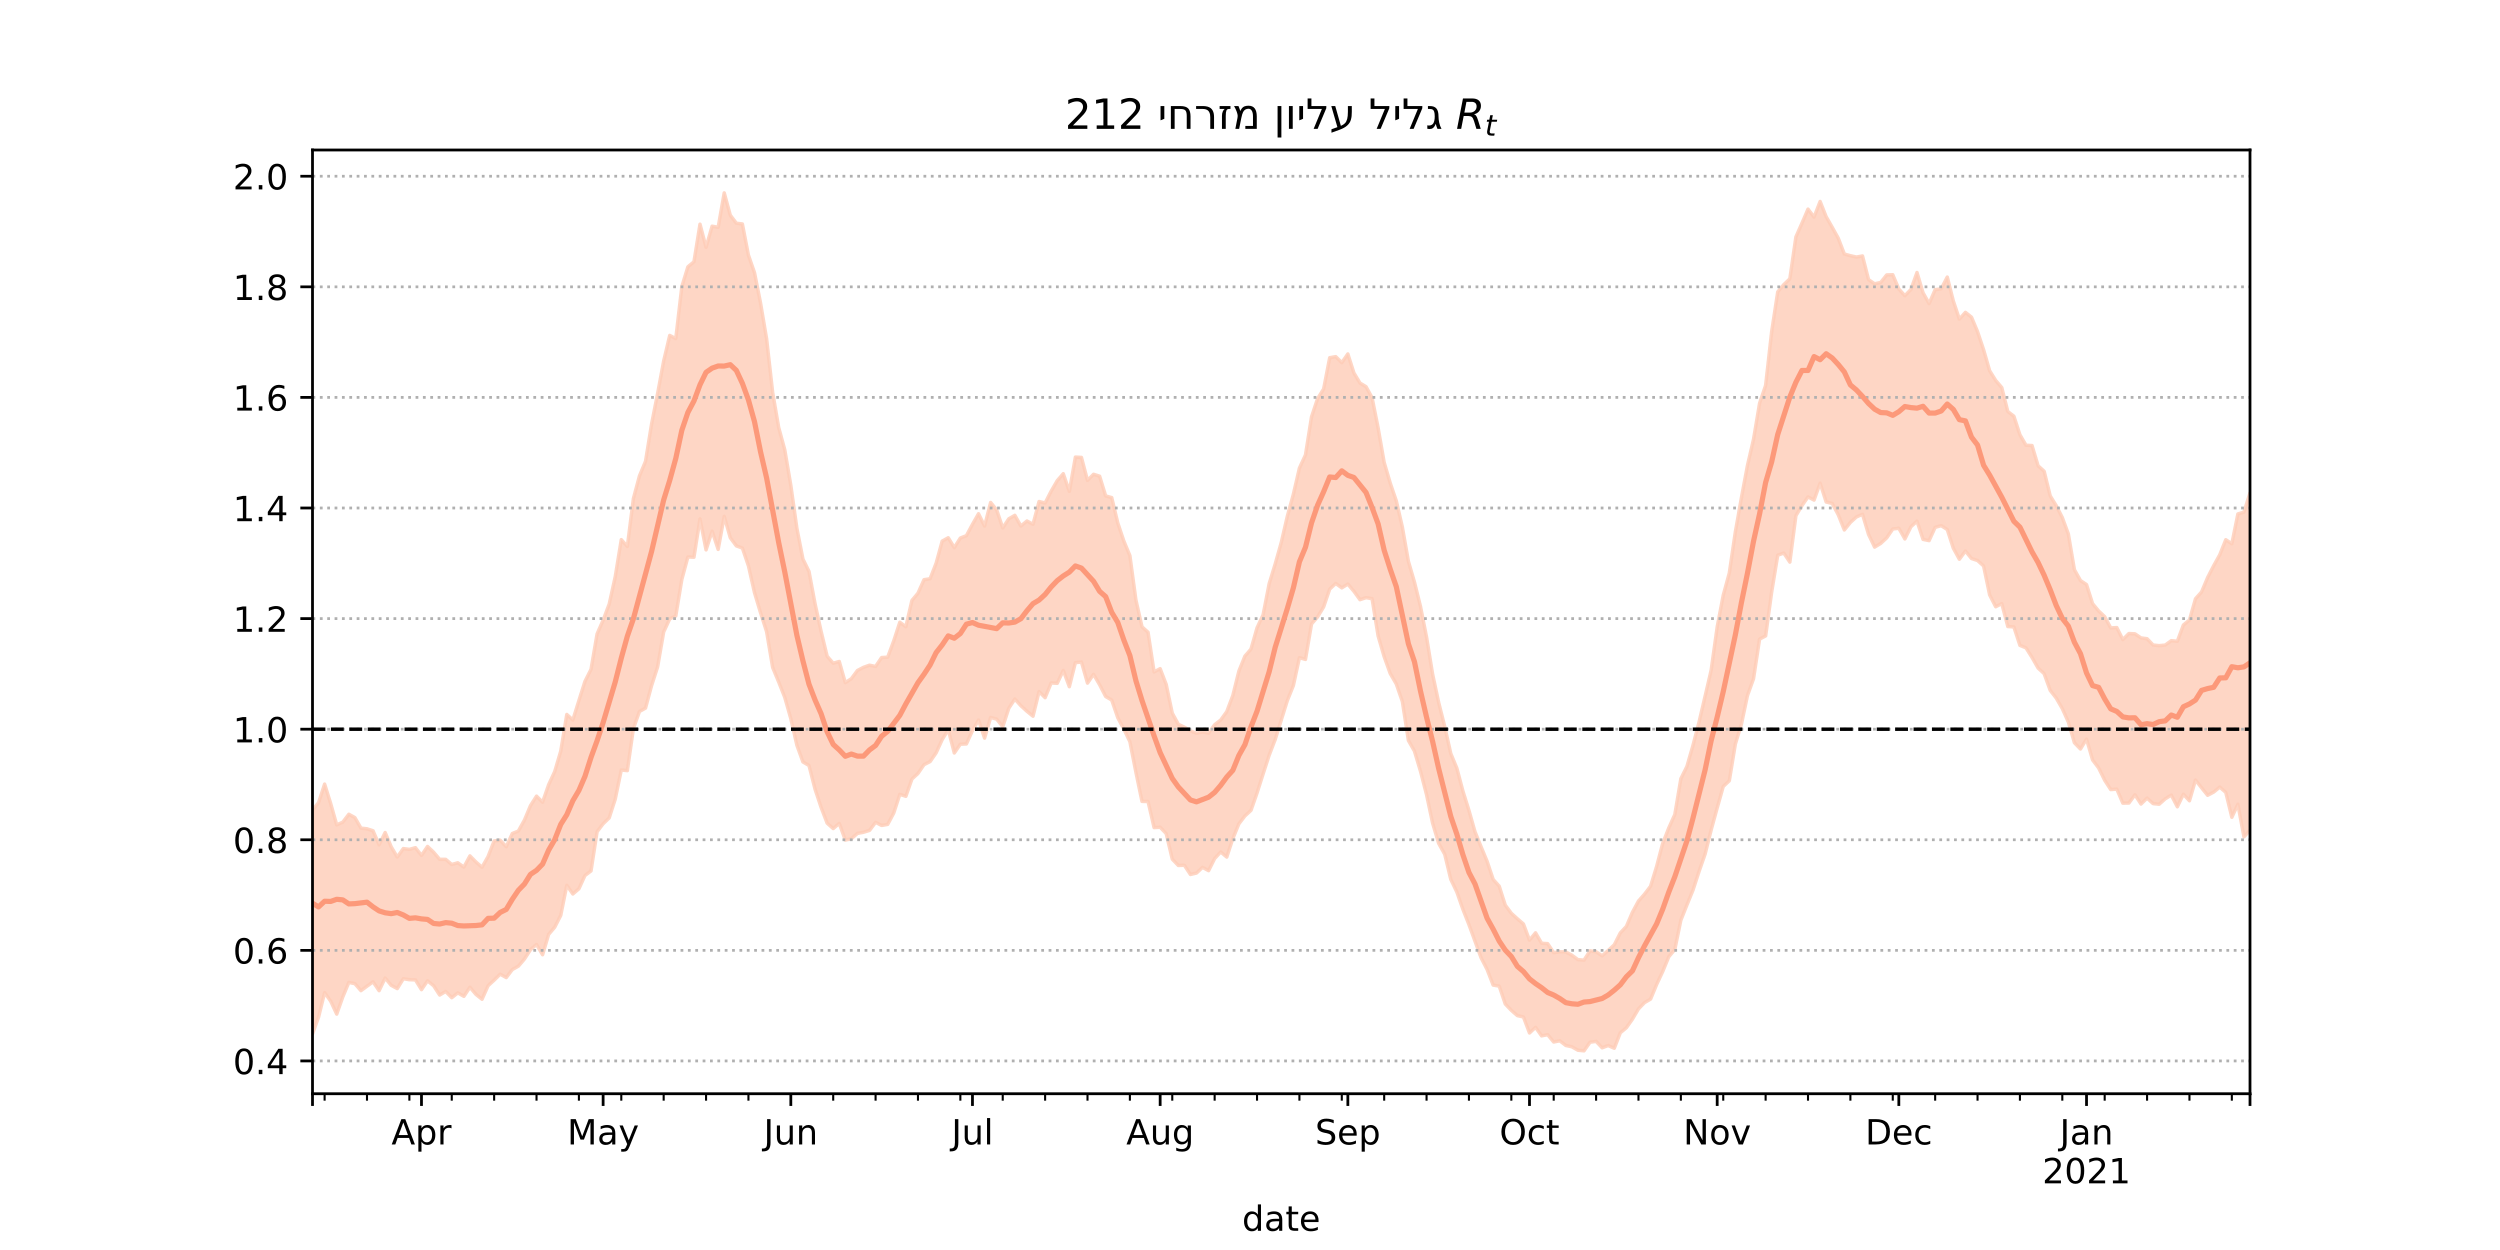 <?xml version="1.0" encoding="utf-8" standalone="no"?>
<!DOCTYPE svg PUBLIC "-//W3C//DTD SVG 1.1//EN"
  "http://www.w3.org/Graphics/SVG/1.1/DTD/svg11.dtd">
<!-- Created with matplotlib (https://matplotlib.org/) -->
<svg height="360pt" version="1.1" viewBox="0 0 720 360" width="720pt" xmlns="http://www.w3.org/2000/svg" xmlns:xlink="http://www.w3.org/1999/xlink">
 <defs>
  <style type="text/css">*{stroke-linecap:butt;stroke-linejoin:round;}</style>
 </defs>
 <g id="figure_1">
  <g id="patch_1">
   <path d="M 0 360 
L 720 360 
L 720 0 
L 0 0 
z
" style="fill:#ffffff;"/>
  </g>
  <g id="axes_1">
   <g id="patch_2">
    <path d="M 90 315 
L 648 315 
L 648 43.2 
L 90 43.2 
z
" style="fill:#ffffff;"/>
   </g>
   <g id="PolyCollection_1">
    <defs>
     <path d="M 90 -62.231 
L 90 -126.73 
L 91.744 -128.824 
L 93.487 -134.181 
L 95.231 -128.603 
L 96.975 -122.432 
L 98.719 -123.217 
L 100.463 -125.495 
L 102.206 -124.532 
L 103.95 -121.501 
L 105.694 -121.309 
L 107.438 -120.734 
L 109.181 -116.694 
L 110.925 -120.234 
L 112.669 -116.104 
L 114.412 -113.163 
L 116.156 -115.613 
L 117.9 -115.38 
L 119.644 -115.866 
L 121.388 -113.652 
L 123.131 -116.224 
L 124.875 -114.566 
L 126.619 -112.513 
L 128.363 -112.508 
L 130.106 -111.03 
L 131.85 -111.517 
L 133.594 -110.271 
L 135.338 -113.508 
L 137.081 -111.737 
L 138.825 -110.232 
L 140.569 -113.327 
L 142.312 -117.796 
L 144.056 -118.022 
L 145.8 -116.141 
L 147.544 -119.952 
L 149.287 -120.652 
L 151.031 -123.798 
L 152.775 -127.968 
L 154.519 -130.713 
L 156.262 -128.968 
L 158.006 -133.993 
L 159.75 -137.771 
L 161.494 -143.66 
L 163.238 -154.236 
L 164.981 -152.645 
L 166.725 -158.247 
L 168.469 -163.751 
L 170.213 -167.219 
L 171.956 -177.408 
L 173.7 -181.396 
L 175.444 -186.003 
L 177.188 -193.901 
L 178.931 -204.586 
L 180.675 -202.612 
L 182.419 -216.415 
L 184.162 -222.932 
L 185.906 -227.122 
L 187.65 -237.85 
L 189.394 -246.674 
L 191.137 -256.024 
L 192.881 -263.4 
L 194.625 -262.495 
L 196.369 -277.472 
L 198.113 -283.161 
L 199.856 -284.6 
L 201.6 -295.439 
L 203.344 -288.789 
L 205.088 -294.854 
L 206.831 -294.544 
L 208.575 -304.445 
L 210.319 -298.029 
L 212.062 -295.719 
L 213.806 -295.494 
L 215.55 -286.502 
L 217.294 -281.479 
L 219.037 -272.724 
L 220.781 -262.422 
L 222.525 -246.969 
L 224.269 -236.857 
L 226.012 -230.456 
L 227.756 -220.206 
L 229.5 -207.87 
L 231.244 -198.994 
L 232.988 -195.433 
L 234.731 -186.129 
L 236.475 -178.176 
L 238.219 -170.996 
L 239.963 -168.992 
L 241.706 -169.496 
L 243.45 -163.39 
L 245.194 -164.541 
L 246.938 -166.891 
L 248.681 -167.803 
L 250.425 -168.427 
L 252.169 -168.061 
L 253.912 -170.631 
L 255.656 -170.725 
L 257.4 -175.433 
L 259.144 -180.791 
L 260.887 -179.499 
L 262.631 -187.064 
L 264.375 -189.156 
L 266.119 -193.05 
L 267.863 -193.318 
L 269.606 -197.803 
L 271.35 -204.161 
L 273.094 -205.125 
L 274.837 -202.28 
L 276.581 -205.047 
L 278.325 -205.728 
L 280.069 -208.981 
L 281.812 -212.042 
L 283.556 -208.504 
L 285.3 -215.29 
L 287.044 -213.143 
L 288.788 -207.948 
L 290.531 -210.583 
L 292.275 -211.588 
L 294.019 -208.501 
L 295.762 -209.953 
L 297.506 -209.006 
L 299.25 -215.561 
L 300.994 -215.142 
L 302.738 -218.552 
L 304.481 -221.563 
L 306.225 -223.577 
L 307.969 -218.472 
L 309.712 -228.358 
L 311.456 -228.261 
L 313.2 -221.638 
L 314.944 -223.405 
L 316.688 -222.863 
L 318.431 -217.175 
L 320.175 -216.693 
L 321.919 -209.388 
L 323.663 -204.185 
L 325.406 -199.979 
L 327.15 -187.151 
L 328.894 -179.477 
L 330.637 -177.909 
L 332.381 -166.48 
L 334.125 -167.425 
L 335.869 -162.869 
L 337.613 -154.618 
L 339.356 -151.405 
L 341.1 -150.585 
L 342.844 -149.522 
L 344.587 -148.828 
L 346.331 -149.211 
L 348.075 -148.863 
L 349.819 -151.279 
L 351.562 -152.632 
L 353.306 -155.05 
L 355.05 -159.677 
L 356.794 -166.706 
L 358.538 -171.043 
L 360.281 -173.048 
L 362.025 -179.171 
L 363.769 -182.917 
L 365.512 -191.872 
L 367.256 -197.563 
L 369 -203.757 
L 370.744 -211.286 
L 372.488 -217.65 
L 374.231 -225.185 
L 375.975 -228.967 
L 377.719 -239.948 
L 379.462 -245.187 
L 381.206 -247.976 
L 382.95 -256.978 
L 384.694 -257.287 
L 386.438 -255.567 
L 388.181 -258.061 
L 389.925 -252.591 
L 391.669 -249.687 
L 393.413 -248.644 
L 395.156 -245.468 
L 396.9 -236.745 
L 398.644 -226.812 
L 400.387 -220.866 
L 402.131 -215.747 
L 403.875 -208.218 
L 405.619 -198.335 
L 407.363 -192.352 
L 409.106 -185.309 
L 410.85 -176.486 
L 412.594 -165.824 
L 414.337 -157.666 
L 416.081 -150.752 
L 417.825 -142.975 
L 419.569 -138.763 
L 421.312 -132.192 
L 423.056 -126.589 
L 424.8 -120.446 
L 426.544 -116.14 
L 428.288 -111.925 
L 430.031 -106.72 
L 431.775 -104.775 
L 433.519 -99.311 
L 435.262 -96.976 
L 437.006 -95.394 
L 438.75 -93.898 
L 440.494 -89.237 
L 442.238 -91.346 
L 443.981 -88.347 
L 445.725 -88.232 
L 447.469 -85.621 
L 449.212 -85.891 
L 450.956 -85.838 
L 452.7 -84.906 
L 454.444 -83.622 
L 456.188 -83.469 
L 457.931 -86.161 
L 459.675 -85.886 
L 461.419 -84.732 
L 463.163 -86.267 
L 464.906 -87.887 
L 466.65 -91.322 
L 468.394 -93.189 
L 470.137 -97.258 
L 471.881 -100.499 
L 473.625 -102.478 
L 475.369 -104.766 
L 477.113 -110.483 
L 478.856 -117.102 
L 480.6 -121.527 
L 482.344 -125.408 
L 484.087 -135.73 
L 485.831 -139.258 
L 487.575 -145.33 
L 489.319 -152.013 
L 491.062 -159.463 
L 492.806 -166.95 
L 494.55 -179.432 
L 496.294 -188.583 
L 498.038 -194.942 
L 499.781 -206.805 
L 501.525 -216.641 
L 503.269 -225.941 
L 505.012 -233.466 
L 506.756 -243.84 
L 508.5 -249.006 
L 510.244 -264.523 
L 511.988 -275.952 
L 513.731 -278.032 
L 515.475 -279.707 
L 517.219 -291.762 
L 518.962 -295.715 
L 520.706 -299.775 
L 522.45 -297.476 
L 524.194 -301.979 
L 525.938 -297.575 
L 527.681 -294.532 
L 529.425 -291.38 
L 531.169 -286.839 
L 532.913 -286.358 
L 534.656 -285.969 
L 536.4 -286.286 
L 538.144 -279.462 
L 539.888 -278.257 
L 541.631 -278.651 
L 543.375 -280.822 
L 545.119 -280.877 
L 546.862 -276.758 
L 548.606 -274.837 
L 550.35 -276.631 
L 552.094 -281.522 
L 553.837 -275.678 
L 555.581 -272.56 
L 557.325 -276.566 
L 559.069 -276.831 
L 560.812 -280.206 
L 562.556 -273.307 
L 564.3 -268.093 
L 566.044 -270.042 
L 567.788 -268.65 
L 569.531 -264.49 
L 571.275 -259.266 
L 573.019 -253.213 
L 574.763 -250.426 
L 576.506 -248.388 
L 578.25 -241.474 
L 579.994 -240.134 
L 581.737 -234.781 
L 583.481 -231.773 
L 585.225 -231.684 
L 586.969 -225.852 
L 588.712 -224.281 
L 590.456 -217.193 
L 592.2 -214.348 
L 593.944 -210.943 
L 595.688 -206.199 
L 597.431 -195.929 
L 599.175 -192.802 
L 600.919 -191.645 
L 602.663 -186.142 
L 604.406 -184.046 
L 606.15 -182.398 
L 607.894 -179.157 
L 609.638 -179.261 
L 611.381 -175.8 
L 613.125 -177.543 
L 614.869 -177.454 
L 616.612 -176.274 
L 618.356 -176.053 
L 620.1 -174.229 
L 621.844 -174.06 
L 623.587 -174.216 
L 625.331 -175.485 
L 627.075 -175.319 
L 628.819 -180.006 
L 630.562 -181.438 
L 632.306 -187.567 
L 634.05 -189.515 
L 635.794 -193.662 
L 637.538 -197.074 
L 639.281 -200.207 
L 641.025 -204.555 
L 642.769 -203.394 
L 644.513 -211.984 
L 646.256 -212.506 
L 648 -218.03 
L 649.744 -216.71 
L 651.487 -215.627 
L 653.231 -225.248 
L 654.975 -220.369 
L 656.719 -228.719 
L 658.462 -230.492 
L 660.206 -232.033 
L 661.95 -238.157 
L 661.95 -111.87 
L 661.95 -111.87 
L 660.206 -108.054 
L 658.462 -110.898 
L 656.719 -112.547 
L 654.975 -106.103 
L 653.231 -114.832 
L 651.487 -109.457 
L 649.744 -113.973 
L 648 -120.894 
L 646.256 -118.984 
L 644.513 -128.368 
L 642.769 -124.625 
L 641.025 -131.802 
L 639.281 -133.313 
L 637.538 -131.88 
L 635.794 -130.956 
L 634.05 -133.119 
L 632.306 -135.347 
L 630.562 -129.375 
L 628.819 -131.267 
L 627.075 -127.646 
L 625.331 -131.01 
L 623.587 -129.942 
L 621.844 -128.389 
L 620.1 -128.551 
L 618.356 -130.146 
L 616.612 -128.438 
L 614.869 -131.101 
L 613.125 -128.73 
L 611.381 -128.696 
L 609.638 -132.728 
L 607.894 -132.604 
L 606.15 -135.296 
L 604.406 -138.833 
L 602.663 -141.137 
L 600.919 -147.152 
L 599.175 -144.283 
L 597.431 -146.085 
L 595.688 -152.037 
L 593.944 -155.918 
L 592.2 -158.944 
L 590.456 -161.175 
L 588.712 -165.992 
L 586.969 -167.596 
L 585.225 -170.651 
L 583.481 -173.42 
L 581.737 -174.126 
L 579.994 -179.451 
L 578.25 -179.555 
L 576.506 -186.164 
L 574.763 -185.254 
L 573.019 -188.659 
L 571.275 -197.007 
L 569.531 -198.573 
L 567.788 -199.146 
L 566.044 -201.312 
L 564.3 -198.937 
L 562.556 -202.116 
L 560.812 -207.49 
L 559.069 -208.604 
L 557.325 -208.125 
L 555.581 -204.298 
L 553.837 -204.658 
L 552.094 -209.905 
L 550.35 -208.304 
L 548.606 -204.784 
L 546.862 -207.86 
L 545.119 -207.654 
L 543.375 -205.101 
L 541.631 -203.484 
L 539.888 -202.43 
L 538.144 -206.087 
L 536.4 -211.88 
L 534.656 -211.121 
L 532.913 -209.544 
L 531.169 -207.373 
L 529.425 -211.73 
L 527.681 -214.999 
L 525.938 -215.424 
L 524.194 -220.847 
L 522.45 -215.977 
L 520.706 -216.884 
L 518.962 -214.384 
L 517.219 -211.486 
L 515.475 -198.109 
L 513.731 -200.721 
L 511.988 -200.103 
L 510.244 -189.511 
L 508.5 -176.854 
L 506.756 -175.934 
L 505.012 -164.521 
L 503.269 -159.687 
L 501.525 -151.417 
L 499.781 -145.729 
L 498.038 -135.14 
L 496.294 -133.502 
L 494.55 -127.315 
L 492.806 -120.953 
L 491.062 -114.007 
L 489.319 -109.005 
L 487.575 -103.641 
L 485.831 -99.365 
L 484.087 -94.992 
L 482.344 -86.535 
L 480.6 -84.435 
L 478.856 -80.194 
L 477.113 -76.471 
L 475.369 -72.266 
L 473.625 -71.243 
L 471.881 -69.44 
L 470.137 -66.478 
L 468.394 -64.013 
L 466.65 -62.557 
L 464.906 -58.102 
L 463.163 -58.881 
L 461.419 -58.236 
L 459.675 -60.075 
L 457.931 -59.846 
L 456.188 -57.355 
L 454.444 -57.53 
L 452.7 -58.522 
L 450.956 -58.901 
L 449.212 -60.255 
L 447.469 -59.901 
L 445.725 -62.013 
L 443.981 -61.668 
L 442.238 -64.136 
L 440.494 -62.502 
L 438.75 -67.115 
L 437.006 -67.496 
L 435.262 -69.019 
L 433.519 -70.849 
L 431.775 -76 
L 430.031 -76.294 
L 428.288 -80.781 
L 426.544 -84.185 
L 424.8 -88.943 
L 423.056 -93.702 
L 421.312 -98.123 
L 419.569 -103.109 
L 417.825 -106.747 
L 416.081 -113.967 
L 414.337 -117.111 
L 412.594 -122.924 
L 410.85 -131.112 
L 409.106 -137.859 
L 407.363 -143.679 
L 405.619 -146.748 
L 403.875 -157.987 
L 402.131 -163.018 
L 400.387 -166.02 
L 398.644 -170.864 
L 396.9 -176.848 
L 395.156 -187.584 
L 393.413 -187.868 
L 391.669 -187.294 
L 389.925 -189.7 
L 388.181 -191.779 
L 386.438 -190.697 
L 384.694 -191.966 
L 382.95 -190.341 
L 381.206 -185.207 
L 379.462 -182.328 
L 377.719 -180.299 
L 375.975 -170.085 
L 374.231 -170.584 
L 372.488 -162.55 
L 370.744 -158.211 
L 369 -152.611 
L 367.256 -147.022 
L 365.512 -142.477 
L 363.769 -137.081 
L 362.025 -131.618 
L 360.281 -126.612 
L 358.538 -125.011 
L 356.794 -122.739 
L 355.05 -118.457 
L 353.306 -113.164 
L 351.562 -114.632 
L 349.819 -112.737 
L 348.075 -109.247 
L 346.331 -110.201 
L 344.587 -108.561 
L 342.844 -108.148 
L 341.1 -110.794 
L 339.356 -110.744 
L 337.613 -112.573 
L 335.869 -119.923 
L 334.125 -121.748 
L 332.381 -121.649 
L 330.637 -129.169 
L 328.894 -129.194 
L 327.15 -137.54 
L 325.406 -146.408 
L 323.663 -150.023 
L 321.919 -153.301 
L 320.175 -158.386 
L 318.431 -159.407 
L 316.688 -162.801 
L 314.944 -165.792 
L 313.2 -163.266 
L 311.456 -169.329 
L 309.712 -169.157 
L 307.969 -162.228 
L 306.225 -166.905 
L 304.481 -163.203 
L 302.738 -163.316 
L 300.994 -159.067 
L 299.25 -160.812 
L 297.506 -153.728 
L 295.762 -155.149 
L 294.019 -156.746 
L 292.275 -158.675 
L 290.531 -156.019 
L 288.788 -150.688 
L 287.044 -152.901 
L 285.3 -153.359 
L 283.556 -147.419 
L 281.812 -152.636 
L 280.069 -149.589 
L 278.325 -145.746 
L 276.581 -145.672 
L 274.837 -143.144 
L 273.094 -149.86 
L 271.35 -146.993 
L 269.606 -143.185 
L 267.863 -140.66 
L 266.119 -139.783 
L 264.375 -137.239 
L 262.631 -135.634 
L 260.887 -130.663 
L 259.144 -131.225 
L 257.4 -125.853 
L 255.656 -122.577 
L 253.912 -122.266 
L 252.169 -123.17 
L 250.425 -120.845 
L 248.681 -120.304 
L 246.938 -119.979 
L 245.194 -118.432 
L 243.45 -118.062 
L 241.706 -122.852 
L 239.963 -121.369 
L 238.219 -122.929 
L 236.475 -127.479 
L 234.731 -132.727 
L 232.988 -139.544 
L 231.244 -140.555 
L 229.5 -145.379 
L 227.756 -153.016 
L 226.012 -159.152 
L 224.269 -163.57 
L 222.525 -167.774 
L 220.781 -178.092 
L 219.037 -183.523 
L 217.294 -189.318 
L 215.55 -197.021 
L 213.806 -202.163 
L 212.062 -202.782 
L 210.319 -205.145 
L 208.575 -211.279 
L 206.831 -201.771 
L 205.088 -207.018 
L 203.344 -201.634 
L 201.6 -210.544 
L 199.856 -199.515 
L 198.113 -199.594 
L 196.369 -193.121 
L 194.625 -182.607 
L 192.881 -181.762 
L 191.137 -177.995 
L 189.394 -167.943 
L 187.65 -162.523 
L 185.906 -156.064 
L 184.162 -155.096 
L 182.419 -150.182 
L 180.675 -138.057 
L 178.931 -138.234 
L 177.188 -129.852 
L 175.444 -124.44 
L 173.7 -122.752 
L 171.956 -120.469 
L 170.213 -109.168 
L 168.469 -107.857 
L 166.725 -104.03 
L 164.981 -102.529 
L 163.238 -105.035 
L 161.494 -96.367 
L 159.75 -92.951 
L 158.006 -90.898 
L 156.262 -85.03 
L 154.519 -87.987 
L 152.775 -86.477 
L 151.031 -83.786 
L 149.287 -81.736 
L 147.544 -80.765 
L 145.8 -78.456 
L 144.056 -79.437 
L 142.312 -77.708 
L 140.569 -76.117 
L 138.825 -72.214 
L 137.081 -73.601 
L 135.338 -75.679 
L 133.594 -73.051 
L 131.85 -74.054 
L 130.106 -72.667 
L 128.363 -74.451 
L 126.619 -73.432 
L 124.875 -76.107 
L 123.131 -77.535 
L 121.388 -74.973 
L 119.644 -77.794 
L 117.9 -77.846 
L 116.156 -78.128 
L 114.412 -75.285 
L 112.669 -76.222 
L 110.925 -78.329 
L 109.181 -74.682 
L 107.438 -77.242 
L 105.694 -75.964 
L 103.95 -74.69 
L 102.206 -76.707 
L 100.463 -77.058 
L 98.719 -72.869 
L 96.975 -67.938 
L 95.231 -71.677 
L 93.487 -74.127 
L 91.744 -67.065 
L 90 -62.231 
z
" id="mc488515e2a" style="stroke:#fdcbb6;stroke-opacity:0.8;"/>
    </defs>
    <g clip-path="url(#p9cd9cb1b5b)">
     <use style="fill:#fdcbb6;fill-opacity:0.8;stroke:#fdcbb6;stroke-opacity:0.8;" x="0" xlink:href="#mc488515e2a" y="360"/>
    </g>
   </g>
   <g id="matplotlib.axis_1">
    <g id="xtick_1">
     <g id="line2d_1">
      <defs>
       <path d="M 0 0 
L 0 3.5 
" id="m002e74e65f" style="stroke:#000000;stroke-width:0.8;"/>
      </defs>
      <g>
       <use style="stroke:#000000;stroke-width:0.8;" x="90" xlink:href="#m002e74e65f" y="315"/>
      </g>
     </g>
    </g>
    <g id="xtick_2">
     <g id="line2d_2">
      <g>
       <use style="stroke:#000000;stroke-width:0.8;" x="121.388" xlink:href="#m002e74e65f" y="315"/>
      </g>
     </g>
     <g id="text_1">
      <!-- Apr -->
      <g transform="translate(112.737 329.598)scale(0.1 -0.1)">
       <defs>
        <path d="M 34.188 63.188 
L 20.797 26.906 
L 47.609 26.906 
z
M 28.609 72.906 
L 39.797 72.906 
L 67.578 0 
L 57.328 0 
L 50.688 18.703 
L 17.828 18.703 
L 11.188 0 
L 0.781 0 
z
" id="DejaVuSans-65"/>
        <path d="M 18.109 8.203 
L 18.109 -20.797 
L 9.078 -20.797 
L 9.078 54.688 
L 18.109 54.688 
L 18.109 46.391 
Q 20.953 51.266 25.266 53.625 
Q 29.594 56 35.594 56 
Q 45.562 56 51.781 48.094 
Q 58.016 40.188 58.016 27.297 
Q 58.016 14.406 51.781 6.484 
Q 45.562 -1.422 35.594 -1.422 
Q 29.594 -1.422 25.266 0.953 
Q 20.953 3.328 18.109 8.203 
z
M 48.688 27.297 
Q 48.688 37.203 44.609 42.844 
Q 40.531 48.484 33.406 48.484 
Q 26.266 48.484 22.188 42.844 
Q 18.109 37.203 18.109 27.297 
Q 18.109 17.391 22.188 11.75 
Q 26.266 6.109 33.406 6.109 
Q 40.531 6.109 44.609 11.75 
Q 48.688 17.391 48.688 27.297 
z
" id="DejaVuSans-112"/>
        <path d="M 41.109 46.297 
Q 39.594 47.172 37.812 47.578 
Q 36.031 48 33.891 48 
Q 26.266 48 22.188 43.047 
Q 18.109 38.094 18.109 28.812 
L 18.109 0 
L 9.078 0 
L 9.078 54.688 
L 18.109 54.688 
L 18.109 46.188 
Q 20.953 51.172 25.484 53.578 
Q 30.031 56 36.531 56 
Q 37.453 56 38.578 55.875 
Q 39.703 55.766 41.062 55.516 
z
" id="DejaVuSans-114"/>
       </defs>
       <use xlink:href="#DejaVuSans-65"/>
       <use x="68.408" xlink:href="#DejaVuSans-112"/>
       <use x="131.885" xlink:href="#DejaVuSans-114"/>
      </g>
     </g>
    </g>
    <g id="xtick_3">
     <g id="line2d_3">
      <g>
       <use style="stroke:#000000;stroke-width:0.8;" x="173.7" xlink:href="#m002e74e65f" y="315"/>
      </g>
     </g>
     <g id="text_2">
      <!-- May -->
      <g transform="translate(163.363 329.598)scale(0.1 -0.1)">
       <defs>
        <path d="M 9.812 72.906 
L 24.516 72.906 
L 43.109 23.297 
L 61.812 72.906 
L 76.516 72.906 
L 76.516 0 
L 66.891 0 
L 66.891 64.016 
L 48.094 14.016 
L 38.188 14.016 
L 19.391 64.016 
L 19.391 0 
L 9.812 0 
z
" id="DejaVuSans-77"/>
        <path d="M 34.281 27.484 
Q 23.391 27.484 19.188 25 
Q 14.984 22.516 14.984 16.5 
Q 14.984 11.719 18.141 8.906 
Q 21.297 6.109 26.703 6.109 
Q 34.188 6.109 38.703 11.406 
Q 43.219 16.703 43.219 25.484 
L 43.219 27.484 
z
M 52.203 31.203 
L 52.203 0 
L 43.219 0 
L 43.219 8.297 
Q 40.141 3.328 35.547 0.953 
Q 30.953 -1.422 24.312 -1.422 
Q 15.922 -1.422 10.953 3.297 
Q 6 8.016 6 15.922 
Q 6 25.141 12.172 29.828 
Q 18.359 34.516 30.609 34.516 
L 43.219 34.516 
L 43.219 35.406 
Q 43.219 41.609 39.141 45 
Q 35.062 48.391 27.688 48.391 
Q 23 48.391 18.547 47.266 
Q 14.109 46.141 10.016 43.891 
L 10.016 52.203 
Q 14.938 54.109 19.578 55.047 
Q 24.219 56 28.609 56 
Q 40.484 56 46.344 49.844 
Q 52.203 43.703 52.203 31.203 
z
" id="DejaVuSans-97"/>
        <path d="M 32.172 -5.078 
Q 28.375 -14.844 24.75 -17.812 
Q 21.141 -20.797 15.094 -20.797 
L 7.906 -20.797 
L 7.906 -13.281 
L 13.188 -13.281 
Q 16.891 -13.281 18.938 -11.516 
Q 21 -9.766 23.484 -3.219 
L 25.094 0.875 
L 2.984 54.688 
L 12.5 54.688 
L 29.594 11.922 
L 46.688 54.688 
L 56.203 54.688 
z
" id="DejaVuSans-121"/>
       </defs>
       <use xlink:href="#DejaVuSans-77"/>
       <use x="86.279" xlink:href="#DejaVuSans-97"/>
       <use x="147.559" xlink:href="#DejaVuSans-121"/>
      </g>
     </g>
    </g>
    <g id="xtick_4">
     <g id="line2d_4">
      <g>
       <use style="stroke:#000000;stroke-width:0.8;" x="227.756" xlink:href="#m002e74e65f" y="315"/>
      </g>
     </g>
     <g id="text_3">
      <!-- Jun -->
      <g transform="translate(219.944 329.598)scale(0.1 -0.1)">
       <defs>
        <path d="M 9.812 72.906 
L 19.672 72.906 
L 19.672 5.078 
Q 19.672 -8.109 14.672 -14.062 
Q 9.672 -20.016 -1.422 -20.016 
L -5.172 -20.016 
L -5.172 -11.719 
L -2.094 -11.719 
Q 4.438 -11.719 7.125 -8.047 
Q 9.812 -4.391 9.812 5.078 
z
" id="DejaVuSans-74"/>
        <path d="M 8.5 21.578 
L 8.5 54.688 
L 17.484 54.688 
L 17.484 21.922 
Q 17.484 14.156 20.5 10.266 
Q 23.531 6.391 29.594 6.391 
Q 36.859 6.391 41.078 11.031 
Q 45.312 15.672 45.312 23.688 
L 45.312 54.688 
L 54.297 54.688 
L 54.297 0 
L 45.312 0 
L 45.312 8.406 
Q 42.047 3.422 37.719 1 
Q 33.406 -1.422 27.688 -1.422 
Q 18.266 -1.422 13.375 4.438 
Q 8.5 10.297 8.5 21.578 
z
M 31.109 56 
z
" id="DejaVuSans-117"/>
        <path d="M 54.891 33.016 
L 54.891 0 
L 45.906 0 
L 45.906 32.719 
Q 45.906 40.484 42.875 44.328 
Q 39.844 48.188 33.797 48.188 
Q 26.516 48.188 22.312 43.547 
Q 18.109 38.922 18.109 30.906 
L 18.109 0 
L 9.078 0 
L 9.078 54.688 
L 18.109 54.688 
L 18.109 46.188 
Q 21.344 51.125 25.703 53.562 
Q 30.078 56 35.797 56 
Q 45.219 56 50.047 50.172 
Q 54.891 44.344 54.891 33.016 
z
" id="DejaVuSans-110"/>
       </defs>
       <use xlink:href="#DejaVuSans-74"/>
       <use x="29.492" xlink:href="#DejaVuSans-117"/>
       <use x="92.871" xlink:href="#DejaVuSans-110"/>
      </g>
     </g>
    </g>
    <g id="xtick_5">
     <g id="line2d_5">
      <g>
       <use style="stroke:#000000;stroke-width:0.8;" x="280.069" xlink:href="#m002e74e65f" y="315"/>
      </g>
     </g>
     <g id="text_4">
      <!-- Jul -->
      <g transform="translate(274.036 329.598)scale(0.1 -0.1)">
       <defs>
        <path d="M 9.422 75.984 
L 18.406 75.984 
L 18.406 0 
L 9.422 0 
z
" id="DejaVuSans-108"/>
       </defs>
       <use xlink:href="#DejaVuSans-74"/>
       <use x="29.492" xlink:href="#DejaVuSans-117"/>
       <use x="92.871" xlink:href="#DejaVuSans-108"/>
      </g>
     </g>
    </g>
    <g id="xtick_6">
     <g id="line2d_6">
      <g>
       <use style="stroke:#000000;stroke-width:0.8;" x="334.125" xlink:href="#m002e74e65f" y="315"/>
      </g>
     </g>
     <g id="text_5">
      <!-- Aug -->
      <g transform="translate(324.362 329.598)scale(0.1 -0.1)">
       <defs>
        <path d="M 45.406 27.984 
Q 45.406 37.75 41.375 43.109 
Q 37.359 48.484 30.078 48.484 
Q 22.859 48.484 18.828 43.109 
Q 14.797 37.75 14.797 27.984 
Q 14.797 18.266 18.828 12.891 
Q 22.859 7.516 30.078 7.516 
Q 37.359 7.516 41.375 12.891 
Q 45.406 18.266 45.406 27.984 
z
M 54.391 6.781 
Q 54.391 -7.172 48.188 -13.984 
Q 42 -20.797 29.203 -20.797 
Q 24.469 -20.797 20.266 -20.094 
Q 16.062 -19.391 12.109 -17.922 
L 12.109 -9.188 
Q 16.062 -11.328 19.922 -12.344 
Q 23.781 -13.375 27.781 -13.375 
Q 36.625 -13.375 41.016 -8.766 
Q 45.406 -4.156 45.406 5.172 
L 45.406 9.625 
Q 42.625 4.781 38.281 2.391 
Q 33.938 0 27.875 0 
Q 17.828 0 11.672 7.656 
Q 5.516 15.328 5.516 27.984 
Q 5.516 40.672 11.672 48.328 
Q 17.828 56 27.875 56 
Q 33.938 56 38.281 53.609 
Q 42.625 51.219 45.406 46.391 
L 45.406 54.688 
L 54.391 54.688 
z
" id="DejaVuSans-103"/>
       </defs>
       <use xlink:href="#DejaVuSans-65"/>
       <use x="68.408" xlink:href="#DejaVuSans-117"/>
       <use x="131.787" xlink:href="#DejaVuSans-103"/>
      </g>
     </g>
    </g>
    <g id="xtick_7">
     <g id="line2d_7">
      <g>
       <use style="stroke:#000000;stroke-width:0.8;" x="388.181" xlink:href="#m002e74e65f" y="315"/>
      </g>
     </g>
     <g id="text_6">
      <!-- Sep -->
      <g transform="translate(378.756 329.598)scale(0.1 -0.1)">
       <defs>
        <path d="M 53.516 70.516 
L 53.516 60.891 
Q 47.906 63.578 42.922 64.891 
Q 37.938 66.219 33.297 66.219 
Q 25.25 66.219 20.875 63.094 
Q 16.5 59.969 16.5 54.203 
Q 16.5 49.359 19.406 46.891 
Q 22.312 44.438 30.422 42.922 
L 36.375 41.703 
Q 47.406 39.594 52.656 34.297 
Q 57.906 29 57.906 20.125 
Q 57.906 9.516 50.797 4.047 
Q 43.703 -1.422 29.984 -1.422 
Q 24.812 -1.422 18.969 -0.25 
Q 13.141 0.922 6.891 3.219 
L 6.891 13.375 
Q 12.891 10.016 18.656 8.297 
Q 24.422 6.594 29.984 6.594 
Q 38.422 6.594 43.016 9.906 
Q 47.609 13.234 47.609 19.391 
Q 47.609 24.75 44.312 27.781 
Q 41.016 30.812 33.5 32.328 
L 27.484 33.5 
Q 16.453 35.688 11.516 40.375 
Q 6.594 45.062 6.594 53.422 
Q 6.594 63.094 13.406 68.656 
Q 20.219 74.219 32.172 74.219 
Q 37.312 74.219 42.625 73.281 
Q 47.953 72.359 53.516 70.516 
z
" id="DejaVuSans-83"/>
        <path d="M 56.203 29.594 
L 56.203 25.203 
L 14.891 25.203 
Q 15.484 15.922 20.484 11.062 
Q 25.484 6.203 34.422 6.203 
Q 39.594 6.203 44.453 7.469 
Q 49.312 8.734 54.109 11.281 
L 54.109 2.781 
Q 49.266 0.734 44.188 -0.344 
Q 39.109 -1.422 33.891 -1.422 
Q 20.797 -1.422 13.156 6.188 
Q 5.516 13.812 5.516 26.812 
Q 5.516 40.234 12.766 48.109 
Q 20.016 56 32.328 56 
Q 43.359 56 49.781 48.891 
Q 56.203 41.797 56.203 29.594 
z
M 47.219 32.234 
Q 47.125 39.594 43.094 43.984 
Q 39.062 48.391 32.422 48.391 
Q 24.906 48.391 20.391 44.141 
Q 15.875 39.891 15.188 32.172 
z
" id="DejaVuSans-101"/>
       </defs>
       <use xlink:href="#DejaVuSans-83"/>
       <use x="63.477" xlink:href="#DejaVuSans-101"/>
       <use x="125" xlink:href="#DejaVuSans-112"/>
      </g>
     </g>
    </g>
    <g id="xtick_8">
     <g id="line2d_8">
      <g>
       <use style="stroke:#000000;stroke-width:0.8;" x="440.494" xlink:href="#m002e74e65f" y="315"/>
      </g>
     </g>
     <g id="text_7">
      <!-- Oct -->
      <g transform="translate(431.848 329.598)scale(0.1 -0.1)">
       <defs>
        <path d="M 39.406 66.219 
Q 28.656 66.219 22.328 58.203 
Q 16.016 50.203 16.016 36.375 
Q 16.016 22.609 22.328 14.594 
Q 28.656 6.594 39.406 6.594 
Q 50.141 6.594 56.422 14.594 
Q 62.703 22.609 62.703 36.375 
Q 62.703 50.203 56.422 58.203 
Q 50.141 66.219 39.406 66.219 
z
M 39.406 74.219 
Q 54.734 74.219 63.906 63.938 
Q 73.094 53.656 73.094 36.375 
Q 73.094 19.141 63.906 8.859 
Q 54.734 -1.422 39.406 -1.422 
Q 24.031 -1.422 14.812 8.828 
Q 5.609 19.094 5.609 36.375 
Q 5.609 53.656 14.812 63.938 
Q 24.031 74.219 39.406 74.219 
z
" id="DejaVuSans-79"/>
        <path d="M 48.781 52.594 
L 48.781 44.188 
Q 44.969 46.297 41.141 47.344 
Q 37.312 48.391 33.406 48.391 
Q 24.656 48.391 19.812 42.844 
Q 14.984 37.312 14.984 27.297 
Q 14.984 17.281 19.812 11.734 
Q 24.656 6.203 33.406 6.203 
Q 37.312 6.203 41.141 7.25 
Q 44.969 8.297 48.781 10.406 
L 48.781 2.094 
Q 45.016 0.344 40.984 -0.531 
Q 36.969 -1.422 32.422 -1.422 
Q 20.062 -1.422 12.781 6.344 
Q 5.516 14.109 5.516 27.297 
Q 5.516 40.672 12.859 48.328 
Q 20.219 56 33.016 56 
Q 37.156 56 41.109 55.141 
Q 45.062 54.297 48.781 52.594 
z
" id="DejaVuSans-99"/>
        <path d="M 18.312 70.219 
L 18.312 54.688 
L 36.812 54.688 
L 36.812 47.703 
L 18.312 47.703 
L 18.312 18.016 
Q 18.312 11.328 20.141 9.422 
Q 21.969 7.516 27.594 7.516 
L 36.812 7.516 
L 36.812 0 
L 27.594 0 
Q 17.188 0 13.234 3.875 
Q 9.281 7.766 9.281 18.016 
L 9.281 47.703 
L 2.688 47.703 
L 2.688 54.688 
L 9.281 54.688 
L 9.281 70.219 
z
" id="DejaVuSans-116"/>
       </defs>
       <use xlink:href="#DejaVuSans-79"/>
       <use x="78.711" xlink:href="#DejaVuSans-99"/>
       <use x="133.691" xlink:href="#DejaVuSans-116"/>
      </g>
     </g>
    </g>
    <g id="xtick_9">
     <g id="line2d_9">
      <g>
       <use style="stroke:#000000;stroke-width:0.8;" x="494.55" xlink:href="#m002e74e65f" y="315"/>
      </g>
     </g>
     <g id="text_8">
      <!-- Nov -->
      <g transform="translate(484.791 329.598)scale(0.1 -0.1)">
       <defs>
        <path d="M 9.812 72.906 
L 23.094 72.906 
L 55.422 11.922 
L 55.422 72.906 
L 64.984 72.906 
L 64.984 0 
L 51.703 0 
L 19.391 60.984 
L 19.391 0 
L 9.812 0 
z
" id="DejaVuSans-78"/>
        <path d="M 30.609 48.391 
Q 23.391 48.391 19.188 42.75 
Q 14.984 37.109 14.984 27.297 
Q 14.984 17.484 19.156 11.844 
Q 23.344 6.203 30.609 6.203 
Q 37.797 6.203 41.984 11.859 
Q 46.188 17.531 46.188 27.297 
Q 46.188 37.016 41.984 42.703 
Q 37.797 48.391 30.609 48.391 
z
M 30.609 56 
Q 42.328 56 49.016 48.375 
Q 55.719 40.766 55.719 27.297 
Q 55.719 13.875 49.016 6.219 
Q 42.328 -1.422 30.609 -1.422 
Q 18.844 -1.422 12.172 6.219 
Q 5.516 13.875 5.516 27.297 
Q 5.516 40.766 12.172 48.375 
Q 18.844 56 30.609 56 
z
" id="DejaVuSans-111"/>
        <path d="M 2.984 54.688 
L 12.5 54.688 
L 29.594 8.797 
L 46.688 54.688 
L 56.203 54.688 
L 35.688 0 
L 23.484 0 
z
" id="DejaVuSans-118"/>
       </defs>
       <use xlink:href="#DejaVuSans-78"/>
       <use x="74.805" xlink:href="#DejaVuSans-111"/>
       <use x="135.986" xlink:href="#DejaVuSans-118"/>
      </g>
     </g>
    </g>
    <g id="xtick_10">
     <g id="line2d_10">
      <g>
       <use style="stroke:#000000;stroke-width:0.8;" x="546.862" xlink:href="#m002e74e65f" y="315"/>
      </g>
     </g>
     <g id="text_9">
      <!-- Dec -->
      <g transform="translate(537.187 329.598)scale(0.1 -0.1)">
       <defs>
        <path d="M 19.672 64.797 
L 19.672 8.109 
L 31.594 8.109 
Q 46.688 8.109 53.688 14.938 
Q 60.688 21.781 60.688 36.531 
Q 60.688 51.172 53.688 57.984 
Q 46.688 64.797 31.594 64.797 
z
M 9.812 72.906 
L 30.078 72.906 
Q 51.266 72.906 61.172 64.094 
Q 71.094 55.281 71.094 36.531 
Q 71.094 17.672 61.125 8.828 
Q 51.172 0 30.078 0 
L 9.812 0 
z
" id="DejaVuSans-68"/>
       </defs>
       <use xlink:href="#DejaVuSans-68"/>
       <use x="77.002" xlink:href="#DejaVuSans-101"/>
       <use x="138.525" xlink:href="#DejaVuSans-99"/>
      </g>
     </g>
    </g>
    <g id="xtick_11">
     <g id="line2d_11">
      <g>
       <use style="stroke:#000000;stroke-width:0.8;" x="600.919" xlink:href="#m002e74e65f" y="315"/>
      </g>
     </g>
     <g id="text_10">
      <!-- Jan -->
      <g transform="translate(593.211 329.598)scale(0.1 -0.1)">
       <use xlink:href="#DejaVuSans-74"/>
       <use x="29.492" xlink:href="#DejaVuSans-97"/>
       <use x="90.771" xlink:href="#DejaVuSans-110"/>
      </g>
      <!-- 2021 -->
      <g transform="translate(588.194 340.796)scale(0.1 -0.1)">
       <defs>
        <path d="M 19.188 8.297 
L 53.609 8.297 
L 53.609 0 
L 7.328 0 
L 7.328 8.297 
Q 12.938 14.109 22.625 23.891 
Q 32.328 33.688 34.812 36.531 
Q 39.547 41.844 41.422 45.531 
Q 43.312 49.219 43.312 52.781 
Q 43.312 58.594 39.234 62.25 
Q 35.156 65.922 28.609 65.922 
Q 23.969 65.922 18.812 64.312 
Q 13.672 62.703 7.812 59.422 
L 7.812 69.391 
Q 13.766 71.781 18.938 73 
Q 24.125 74.219 28.422 74.219 
Q 39.75 74.219 46.484 68.547 
Q 53.219 62.891 53.219 53.422 
Q 53.219 48.922 51.531 44.891 
Q 49.859 40.875 45.406 35.406 
Q 44.188 33.984 37.641 27.219 
Q 31.109 20.453 19.188 8.297 
z
" id="DejaVuSans-50"/>
        <path d="M 31.781 66.406 
Q 24.172 66.406 20.328 58.906 
Q 16.5 51.422 16.5 36.375 
Q 16.5 21.391 20.328 13.891 
Q 24.172 6.391 31.781 6.391 
Q 39.453 6.391 43.281 13.891 
Q 47.125 21.391 47.125 36.375 
Q 47.125 51.422 43.281 58.906 
Q 39.453 66.406 31.781 66.406 
z
M 31.781 74.219 
Q 44.047 74.219 50.516 64.516 
Q 56.984 54.828 56.984 36.375 
Q 56.984 17.969 50.516 8.266 
Q 44.047 -1.422 31.781 -1.422 
Q 19.531 -1.422 13.062 8.266 
Q 6.594 17.969 6.594 36.375 
Q 6.594 54.828 13.062 64.516 
Q 19.531 74.219 31.781 74.219 
z
" id="DejaVuSans-48"/>
        <path d="M 12.406 8.297 
L 28.516 8.297 
L 28.516 63.922 
L 10.984 60.406 
L 10.984 69.391 
L 28.422 72.906 
L 38.281 72.906 
L 38.281 8.297 
L 54.391 8.297 
L 54.391 0 
L 12.406 0 
z
" id="DejaVuSans-49"/>
       </defs>
       <use xlink:href="#DejaVuSans-50"/>
       <use x="63.623" xlink:href="#DejaVuSans-48"/>
       <use x="127.246" xlink:href="#DejaVuSans-50"/>
       <use x="190.869" xlink:href="#DejaVuSans-49"/>
      </g>
     </g>
    </g>
    <g id="xtick_12">
     <g id="line2d_12">
      <g>
       <use style="stroke:#000000;stroke-width:0.8;" x="648" xlink:href="#m002e74e65f" y="315"/>
      </g>
     </g>
    </g>
    <g id="xtick_13">
     <g id="line2d_13">
      <defs>
       <path d="M 0 0 
L 0 2 
" id="m57d59aac59" style="stroke:#000000;stroke-width:0.6;"/>
      </defs>
      <g>
       <use style="stroke:#000000;stroke-width:0.6;" x="93.487" xlink:href="#m57d59aac59" y="315"/>
      </g>
     </g>
    </g>
    <g id="xtick_14">
     <g id="line2d_14">
      <g>
       <use style="stroke:#000000;stroke-width:0.6;" x="105.694" xlink:href="#m57d59aac59" y="315"/>
      </g>
     </g>
    </g>
    <g id="xtick_15">
     <g id="line2d_15">
      <g>
       <use style="stroke:#000000;stroke-width:0.6;" x="117.9" xlink:href="#m57d59aac59" y="315"/>
      </g>
     </g>
    </g>
    <g id="xtick_16">
     <g id="line2d_16">
      <g>
       <use style="stroke:#000000;stroke-width:0.6;" x="130.106" xlink:href="#m57d59aac59" y="315"/>
      </g>
     </g>
    </g>
    <g id="xtick_17">
     <g id="line2d_17">
      <g>
       <use style="stroke:#000000;stroke-width:0.6;" x="142.312" xlink:href="#m57d59aac59" y="315"/>
      </g>
     </g>
    </g>
    <g id="xtick_18">
     <g id="line2d_18">
      <g>
       <use style="stroke:#000000;stroke-width:0.6;" x="154.519" xlink:href="#m57d59aac59" y="315"/>
      </g>
     </g>
    </g>
    <g id="xtick_19">
     <g id="line2d_19">
      <g>
       <use style="stroke:#000000;stroke-width:0.6;" x="166.725" xlink:href="#m57d59aac59" y="315"/>
      </g>
     </g>
    </g>
    <g id="xtick_20">
     <g id="line2d_20">
      <g>
       <use style="stroke:#000000;stroke-width:0.6;" x="178.931" xlink:href="#m57d59aac59" y="315"/>
      </g>
     </g>
    </g>
    <g id="xtick_21">
     <g id="line2d_21">
      <g>
       <use style="stroke:#000000;stroke-width:0.6;" x="191.137" xlink:href="#m57d59aac59" y="315"/>
      </g>
     </g>
    </g>
    <g id="xtick_22">
     <g id="line2d_22">
      <g>
       <use style="stroke:#000000;stroke-width:0.6;" x="203.344" xlink:href="#m57d59aac59" y="315"/>
      </g>
     </g>
    </g>
    <g id="xtick_23">
     <g id="line2d_23">
      <g>
       <use style="stroke:#000000;stroke-width:0.6;" x="215.55" xlink:href="#m57d59aac59" y="315"/>
      </g>
     </g>
    </g>
    <g id="xtick_24">
     <g id="line2d_24">
      <g>
       <use style="stroke:#000000;stroke-width:0.6;" x="239.963" xlink:href="#m57d59aac59" y="315"/>
      </g>
     </g>
    </g>
    <g id="xtick_25">
     <g id="line2d_25">
      <g>
       <use style="stroke:#000000;stroke-width:0.6;" x="252.169" xlink:href="#m57d59aac59" y="315"/>
      </g>
     </g>
    </g>
    <g id="xtick_26">
     <g id="line2d_26">
      <g>
       <use style="stroke:#000000;stroke-width:0.6;" x="264.375" xlink:href="#m57d59aac59" y="315"/>
      </g>
     </g>
    </g>
    <g id="xtick_27">
     <g id="line2d_27">
      <g>
       <use style="stroke:#000000;stroke-width:0.6;" x="276.581" xlink:href="#m57d59aac59" y="315"/>
      </g>
     </g>
    </g>
    <g id="xtick_28">
     <g id="line2d_28">
      <g>
       <use style="stroke:#000000;stroke-width:0.6;" x="288.788" xlink:href="#m57d59aac59" y="315"/>
      </g>
     </g>
    </g>
    <g id="xtick_29">
     <g id="line2d_29">
      <g>
       <use style="stroke:#000000;stroke-width:0.6;" x="300.994" xlink:href="#m57d59aac59" y="315"/>
      </g>
     </g>
    </g>
    <g id="xtick_30">
     <g id="line2d_30">
      <g>
       <use style="stroke:#000000;stroke-width:0.6;" x="313.2" xlink:href="#m57d59aac59" y="315"/>
      </g>
     </g>
    </g>
    <g id="xtick_31">
     <g id="line2d_31">
      <g>
       <use style="stroke:#000000;stroke-width:0.6;" x="325.406" xlink:href="#m57d59aac59" y="315"/>
      </g>
     </g>
    </g>
    <g id="xtick_32">
     <g id="line2d_32">
      <g>
       <use style="stroke:#000000;stroke-width:0.6;" x="337.613" xlink:href="#m57d59aac59" y="315"/>
      </g>
     </g>
    </g>
    <g id="xtick_33">
     <g id="line2d_33">
      <g>
       <use style="stroke:#000000;stroke-width:0.6;" x="349.819" xlink:href="#m57d59aac59" y="315"/>
      </g>
     </g>
    </g>
    <g id="xtick_34">
     <g id="line2d_34">
      <g>
       <use style="stroke:#000000;stroke-width:0.6;" x="362.025" xlink:href="#m57d59aac59" y="315"/>
      </g>
     </g>
    </g>
    <g id="xtick_35">
     <g id="line2d_35">
      <g>
       <use style="stroke:#000000;stroke-width:0.6;" x="374.231" xlink:href="#m57d59aac59" y="315"/>
      </g>
     </g>
    </g>
    <g id="xtick_36">
     <g id="line2d_36">
      <g>
       <use style="stroke:#000000;stroke-width:0.6;" x="386.438" xlink:href="#m57d59aac59" y="315"/>
      </g>
     </g>
    </g>
    <g id="xtick_37">
     <g id="line2d_37">
      <g>
       <use style="stroke:#000000;stroke-width:0.6;" x="398.644" xlink:href="#m57d59aac59" y="315"/>
      </g>
     </g>
    </g>
    <g id="xtick_38">
     <g id="line2d_38">
      <g>
       <use style="stroke:#000000;stroke-width:0.6;" x="410.85" xlink:href="#m57d59aac59" y="315"/>
      </g>
     </g>
    </g>
    <g id="xtick_39">
     <g id="line2d_39">
      <g>
       <use style="stroke:#000000;stroke-width:0.6;" x="423.056" xlink:href="#m57d59aac59" y="315"/>
      </g>
     </g>
    </g>
    <g id="xtick_40">
     <g id="line2d_40">
      <g>
       <use style="stroke:#000000;stroke-width:0.6;" x="435.262" xlink:href="#m57d59aac59" y="315"/>
      </g>
     </g>
    </g>
    <g id="xtick_41">
     <g id="line2d_41">
      <g>
       <use style="stroke:#000000;stroke-width:0.6;" x="447.469" xlink:href="#m57d59aac59" y="315"/>
      </g>
     </g>
    </g>
    <g id="xtick_42">
     <g id="line2d_42">
      <g>
       <use style="stroke:#000000;stroke-width:0.6;" x="459.675" xlink:href="#m57d59aac59" y="315"/>
      </g>
     </g>
    </g>
    <g id="xtick_43">
     <g id="line2d_43">
      <g>
       <use style="stroke:#000000;stroke-width:0.6;" x="471.881" xlink:href="#m57d59aac59" y="315"/>
      </g>
     </g>
    </g>
    <g id="xtick_44">
     <g id="line2d_44">
      <g>
       <use style="stroke:#000000;stroke-width:0.6;" x="484.087" xlink:href="#m57d59aac59" y="315"/>
      </g>
     </g>
    </g>
    <g id="xtick_45">
     <g id="line2d_45">
      <g>
       <use style="stroke:#000000;stroke-width:0.6;" x="496.294" xlink:href="#m57d59aac59" y="315"/>
      </g>
     </g>
    </g>
    <g id="xtick_46">
     <g id="line2d_46">
      <g>
       <use style="stroke:#000000;stroke-width:0.6;" x="508.5" xlink:href="#m57d59aac59" y="315"/>
      </g>
     </g>
    </g>
    <g id="xtick_47">
     <g id="line2d_47">
      <g>
       <use style="stroke:#000000;stroke-width:0.6;" x="520.706" xlink:href="#m57d59aac59" y="315"/>
      </g>
     </g>
    </g>
    <g id="xtick_48">
     <g id="line2d_48">
      <g>
       <use style="stroke:#000000;stroke-width:0.6;" x="532.913" xlink:href="#m57d59aac59" y="315"/>
      </g>
     </g>
    </g>
    <g id="xtick_49">
     <g id="line2d_49">
      <g>
       <use style="stroke:#000000;stroke-width:0.6;" x="545.119" xlink:href="#m57d59aac59" y="315"/>
      </g>
     </g>
    </g>
    <g id="xtick_50">
     <g id="line2d_50">
      <g>
       <use style="stroke:#000000;stroke-width:0.6;" x="557.325" xlink:href="#m57d59aac59" y="315"/>
      </g>
     </g>
    </g>
    <g id="xtick_51">
     <g id="line2d_51">
      <g>
       <use style="stroke:#000000;stroke-width:0.6;" x="569.531" xlink:href="#m57d59aac59" y="315"/>
      </g>
     </g>
    </g>
    <g id="xtick_52">
     <g id="line2d_52">
      <g>
       <use style="stroke:#000000;stroke-width:0.6;" x="581.737" xlink:href="#m57d59aac59" y="315"/>
      </g>
     </g>
    </g>
    <g id="xtick_53">
     <g id="line2d_53">
      <g>
       <use style="stroke:#000000;stroke-width:0.6;" x="593.944" xlink:href="#m57d59aac59" y="315"/>
      </g>
     </g>
    </g>
    <g id="xtick_54">
     <g id="line2d_54">
      <g>
       <use style="stroke:#000000;stroke-width:0.6;" x="606.15" xlink:href="#m57d59aac59" y="315"/>
      </g>
     </g>
    </g>
    <g id="xtick_55">
     <g id="line2d_55">
      <g>
       <use style="stroke:#000000;stroke-width:0.6;" x="618.356" xlink:href="#m57d59aac59" y="315"/>
      </g>
     </g>
    </g>
    <g id="xtick_56">
     <g id="line2d_56">
      <g>
       <use style="stroke:#000000;stroke-width:0.6;" x="630.562" xlink:href="#m57d59aac59" y="315"/>
      </g>
     </g>
    </g>
    <g id="xtick_57">
     <g id="line2d_57">
      <g>
       <use style="stroke:#000000;stroke-width:0.6;" x="642.769" xlink:href="#m57d59aac59" y="315"/>
      </g>
     </g>
    </g>
    <g id="text_11">
     <!-- date -->
     <g transform="translate(357.725 354.474)scale(0.1 -0.1)">
      <defs>
       <path d="M 45.406 46.391 
L 45.406 75.984 
L 54.391 75.984 
L 54.391 0 
L 45.406 0 
L 45.406 8.203 
Q 42.578 3.328 38.25 0.953 
Q 33.938 -1.422 27.875 -1.422 
Q 17.969 -1.422 11.734 6.484 
Q 5.516 14.406 5.516 27.297 
Q 5.516 40.188 11.734 48.094 
Q 17.969 56 27.875 56 
Q 33.938 56 38.25 53.625 
Q 42.578 51.266 45.406 46.391 
z
M 14.797 27.297 
Q 14.797 17.391 18.875 11.75 
Q 22.953 6.109 30.078 6.109 
Q 37.203 6.109 41.297 11.75 
Q 45.406 17.391 45.406 27.297 
Q 45.406 37.203 41.297 42.844 
Q 37.203 48.484 30.078 48.484 
Q 22.953 48.484 18.875 42.844 
Q 14.797 37.203 14.797 27.297 
z
" id="DejaVuSans-100"/>
      </defs>
      <use xlink:href="#DejaVuSans-100"/>
      <use x="63.477" xlink:href="#DejaVuSans-97"/>
      <use x="124.756" xlink:href="#DejaVuSans-116"/>
      <use x="163.965" xlink:href="#DejaVuSans-101"/>
     </g>
    </g>
   </g>
   <g id="matplotlib.axis_2">
    <g id="ytick_1">
     <g id="line2d_58">
      <path clip-path="url(#p9cd9cb1b5b)" d="M 90 305.555 
L 648 305.555 
" style="fill:none;stroke:#b0b0b0;stroke-dasharray:0.8,1.32;stroke-dashoffset:0;stroke-width:0.8;"/>
     </g>
     <g id="line2d_59">
      <defs>
       <path d="M 0 0 
L -3.5 0 
" id="macba3cc74c" style="stroke:#000000;stroke-width:0.8;"/>
      </defs>
      <g>
       <use style="stroke:#000000;stroke-width:0.8;" x="90" xlink:href="#macba3cc74c" y="305.555"/>
      </g>
     </g>
     <g id="text_12">
      <!-- 0.4 -->
      <g transform="translate(67.097 309.354)scale(0.1 -0.1)">
       <defs>
        <path d="M 10.688 12.406 
L 21 12.406 
L 21 0 
L 10.688 0 
z
" id="DejaVuSans-46"/>
        <path d="M 37.797 64.312 
L 12.891 25.391 
L 37.797 25.391 
z
M 35.203 72.906 
L 47.609 72.906 
L 47.609 25.391 
L 58.016 25.391 
L 58.016 17.188 
L 47.609 17.188 
L 47.609 0 
L 37.797 0 
L 37.797 17.188 
L 4.891 17.188 
L 4.891 26.703 
z
" id="DejaVuSans-52"/>
       </defs>
       <use xlink:href="#DejaVuSans-48"/>
       <use x="63.623" xlink:href="#DejaVuSans-46"/>
       <use x="95.41" xlink:href="#DejaVuSans-52"/>
      </g>
     </g>
    </g>
    <g id="ytick_2">
     <g id="line2d_60">
      <path clip-path="url(#p9cd9cb1b5b)" d="M 90 273.705 
L 648 273.705 
" style="fill:none;stroke:#b0b0b0;stroke-dasharray:0.8,1.32;stroke-dashoffset:0;stroke-width:0.8;"/>
     </g>
     <g id="line2d_61">
      <g>
       <use style="stroke:#000000;stroke-width:0.8;" x="90" xlink:href="#macba3cc74c" y="273.705"/>
      </g>
     </g>
     <g id="text_13">
      <!-- 0.6 -->
      <g transform="translate(67.097 277.505)scale(0.1 -0.1)">
       <defs>
        <path d="M 33.016 40.375 
Q 26.375 40.375 22.484 35.828 
Q 18.609 31.297 18.609 23.391 
Q 18.609 15.531 22.484 10.953 
Q 26.375 6.391 33.016 6.391 
Q 39.656 6.391 43.531 10.953 
Q 47.406 15.531 47.406 23.391 
Q 47.406 31.297 43.531 35.828 
Q 39.656 40.375 33.016 40.375 
z
M 52.594 71.297 
L 52.594 62.312 
Q 48.875 64.062 45.094 64.984 
Q 41.312 65.922 37.594 65.922 
Q 27.828 65.922 22.672 59.328 
Q 17.531 52.734 16.797 39.406 
Q 19.672 43.656 24.016 45.922 
Q 28.375 48.188 33.594 48.188 
Q 44.578 48.188 50.953 41.516 
Q 57.328 34.859 57.328 23.391 
Q 57.328 12.156 50.688 5.359 
Q 44.047 -1.422 33.016 -1.422 
Q 20.359 -1.422 13.672 8.266 
Q 6.984 17.969 6.984 36.375 
Q 6.984 53.656 15.188 63.938 
Q 23.391 74.219 37.203 74.219 
Q 40.922 74.219 44.703 73.484 
Q 48.484 72.75 52.594 71.297 
z
" id="DejaVuSans-54"/>
       </defs>
       <use xlink:href="#DejaVuSans-48"/>
       <use x="63.623" xlink:href="#DejaVuSans-46"/>
       <use x="95.41" xlink:href="#DejaVuSans-54"/>
      </g>
     </g>
    </g>
    <g id="ytick_3">
     <g id="line2d_62">
      <path clip-path="url(#p9cd9cb1b5b)" d="M 90 241.855 
L 648 241.855 
" style="fill:none;stroke:#b0b0b0;stroke-dasharray:0.8,1.32;stroke-dashoffset:0;stroke-width:0.8;"/>
     </g>
     <g id="line2d_63">
      <g>
       <use style="stroke:#000000;stroke-width:0.8;" x="90" xlink:href="#macba3cc74c" y="241.855"/>
      </g>
     </g>
     <g id="text_14">
      <!-- 0.8 -->
      <g transform="translate(67.097 245.655)scale(0.1 -0.1)">
       <defs>
        <path d="M 31.781 34.625 
Q 24.75 34.625 20.719 30.859 
Q 16.703 27.094 16.703 20.516 
Q 16.703 13.922 20.719 10.156 
Q 24.75 6.391 31.781 6.391 
Q 38.812 6.391 42.859 10.172 
Q 46.922 13.969 46.922 20.516 
Q 46.922 27.094 42.891 30.859 
Q 38.875 34.625 31.781 34.625 
z
M 21.922 38.812 
Q 15.578 40.375 12.031 44.719 
Q 8.5 49.078 8.5 55.328 
Q 8.5 64.062 14.719 69.141 
Q 20.953 74.219 31.781 74.219 
Q 42.672 74.219 48.875 69.141 
Q 55.078 64.062 55.078 55.328 
Q 55.078 49.078 51.531 44.719 
Q 48 40.375 41.703 38.812 
Q 48.828 37.156 52.797 32.312 
Q 56.781 27.484 56.781 20.516 
Q 56.781 9.906 50.312 4.234 
Q 43.844 -1.422 31.781 -1.422 
Q 19.734 -1.422 13.25 4.234 
Q 6.781 9.906 6.781 20.516 
Q 6.781 27.484 10.781 32.312 
Q 14.797 37.156 21.922 38.812 
z
M 18.312 54.391 
Q 18.312 48.734 21.844 45.562 
Q 25.391 42.391 31.781 42.391 
Q 38.141 42.391 41.719 45.562 
Q 45.312 48.734 45.312 54.391 
Q 45.312 60.062 41.719 63.234 
Q 38.141 66.406 31.781 66.406 
Q 25.391 66.406 21.844 63.234 
Q 18.312 60.062 18.312 54.391 
z
" id="DejaVuSans-56"/>
       </defs>
       <use xlink:href="#DejaVuSans-48"/>
       <use x="63.623" xlink:href="#DejaVuSans-46"/>
       <use x="95.41" xlink:href="#DejaVuSans-56"/>
      </g>
     </g>
    </g>
    <g id="ytick_4">
     <g id="line2d_64">
      <path clip-path="url(#p9cd9cb1b5b)" d="M 90 210.005 
L 648 210.005 
" style="fill:none;stroke:#b0b0b0;stroke-dasharray:0.8,1.32;stroke-dashoffset:0;stroke-width:0.8;"/>
     </g>
     <g id="line2d_65">
      <g>
       <use style="stroke:#000000;stroke-width:0.8;" x="90" xlink:href="#macba3cc74c" y="210.005"/>
      </g>
     </g>
     <g id="text_15">
      <!-- 1.0 -->
      <g transform="translate(67.097 213.805)scale(0.1 -0.1)">
       <use xlink:href="#DejaVuSans-49"/>
       <use x="63.623" xlink:href="#DejaVuSans-46"/>
       <use x="95.41" xlink:href="#DejaVuSans-48"/>
      </g>
     </g>
    </g>
    <g id="ytick_5">
     <g id="line2d_66">
      <path clip-path="url(#p9cd9cb1b5b)" d="M 90 178.155 
L 648 178.155 
" style="fill:none;stroke:#b0b0b0;stroke-dasharray:0.8,1.32;stroke-dashoffset:0;stroke-width:0.8;"/>
     </g>
     <g id="line2d_67">
      <g>
       <use style="stroke:#000000;stroke-width:0.8;" x="90" xlink:href="#macba3cc74c" y="178.155"/>
      </g>
     </g>
     <g id="text_16">
      <!-- 1.2 -->
      <g transform="translate(67.097 181.955)scale(0.1 -0.1)">
       <use xlink:href="#DejaVuSans-49"/>
       <use x="63.623" xlink:href="#DejaVuSans-46"/>
       <use x="95.41" xlink:href="#DejaVuSans-50"/>
      </g>
     </g>
    </g>
    <g id="ytick_6">
     <g id="line2d_68">
      <path clip-path="url(#p9cd9cb1b5b)" d="M 90 146.305 
L 648 146.305 
" style="fill:none;stroke:#b0b0b0;stroke-dasharray:0.8,1.32;stroke-dashoffset:0;stroke-width:0.8;"/>
     </g>
     <g id="line2d_69">
      <g>
       <use style="stroke:#000000;stroke-width:0.8;" x="90" xlink:href="#macba3cc74c" y="146.305"/>
      </g>
     </g>
     <g id="text_17">
      <!-- 1.4 -->
      <g transform="translate(67.097 150.105)scale(0.1 -0.1)">
       <use xlink:href="#DejaVuSans-49"/>
       <use x="63.623" xlink:href="#DejaVuSans-46"/>
       <use x="95.41" xlink:href="#DejaVuSans-52"/>
      </g>
     </g>
    </g>
    <g id="ytick_7">
     <g id="line2d_70">
      <path clip-path="url(#p9cd9cb1b5b)" d="M 90 114.455 
L 648 114.455 
" style="fill:none;stroke:#b0b0b0;stroke-dasharray:0.8,1.32;stroke-dashoffset:0;stroke-width:0.8;"/>
     </g>
     <g id="line2d_71">
      <g>
       <use style="stroke:#000000;stroke-width:0.8;" x="90" xlink:href="#macba3cc74c" y="114.455"/>
      </g>
     </g>
     <g id="text_18">
      <!-- 1.6 -->
      <g transform="translate(67.097 118.255)scale(0.1 -0.1)">
       <use xlink:href="#DejaVuSans-49"/>
       <use x="63.623" xlink:href="#DejaVuSans-46"/>
       <use x="95.41" xlink:href="#DejaVuSans-54"/>
      </g>
     </g>
    </g>
    <g id="ytick_8">
     <g id="line2d_72">
      <path clip-path="url(#p9cd9cb1b5b)" d="M 90 82.605 
L 648 82.605 
" style="fill:none;stroke:#b0b0b0;stroke-dasharray:0.8,1.32;stroke-dashoffset:0;stroke-width:0.8;"/>
     </g>
     <g id="line2d_73">
      <g>
       <use style="stroke:#000000;stroke-width:0.8;" x="90" xlink:href="#macba3cc74c" y="82.605"/>
      </g>
     </g>
     <g id="text_19">
      <!-- 1.8 -->
      <g transform="translate(67.097 86.405)scale(0.1 -0.1)">
       <use xlink:href="#DejaVuSans-49"/>
       <use x="63.623" xlink:href="#DejaVuSans-46"/>
       <use x="95.41" xlink:href="#DejaVuSans-56"/>
      </g>
     </g>
    </g>
    <g id="ytick_9">
     <g id="line2d_74">
      <path clip-path="url(#p9cd9cb1b5b)" d="M 90 50.755 
L 648 50.755 
" style="fill:none;stroke:#b0b0b0;stroke-dasharray:0.8,1.32;stroke-dashoffset:0;stroke-width:0.8;"/>
     </g>
     <g id="line2d_75">
      <g>
       <use style="stroke:#000000;stroke-width:0.8;" x="90" xlink:href="#macba3cc74c" y="50.755"/>
      </g>
     </g>
     <g id="text_20">
      <!-- 2.0 -->
      <g transform="translate(67.097 54.555)scale(0.1 -0.1)">
       <use xlink:href="#DejaVuSans-50"/>
       <use x="63.623" xlink:href="#DejaVuSans-46"/>
       <use x="95.41" xlink:href="#DejaVuSans-48"/>
      </g>
     </g>
    </g>
   </g>
   <g id="line2d_76">
    <path clip-path="url(#p9cd9cb1b5b)" d="M 90 260.123 
L 91.744 261.188 
L 93.487 259.556 
L 95.231 259.615 
L 96.975 258.999 
L 98.719 259.164 
L 100.463 260.325 
L 102.206 260.251 
L 105.694 259.828 
L 107.438 261.187 
L 109.181 262.336 
L 110.925 262.883 
L 112.669 263.133 
L 114.412 262.797 
L 116.156 263.51 
L 117.9 264.487 
L 119.644 264.336 
L 121.388 264.64 
L 123.131 264.793 
L 124.875 265.958 
L 126.619 266.122 
L 128.363 265.713 
L 130.106 265.884 
L 131.85 266.562 
L 133.594 266.674 
L 137.081 266.548 
L 138.825 266.351 
L 140.569 264.488 
L 142.312 264.428 
L 144.056 262.781 
L 145.8 261.91 
L 147.544 258.984 
L 149.287 256.403 
L 151.031 254.607 
L 152.775 251.819 
L 154.519 250.654 
L 156.262 248.858 
L 158.006 244.848 
L 159.75 241.839 
L 161.494 237.419 
L 163.238 234.638 
L 164.981 230.597 
L 166.725 227.64 
L 168.469 223.587 
L 170.213 218.131 
L 171.956 213.343 
L 173.7 208.104 
L 177.188 196.402 
L 178.931 189.53 
L 180.675 183.225 
L 182.419 178.182 
L 187.65 158.842 
L 191.137 143.985 
L 192.881 138.338 
L 194.625 132.025 
L 196.369 123.916 
L 198.113 118.782 
L 199.856 115.496 
L 201.6 110.814 
L 203.344 107.225 
L 205.088 106.026 
L 206.831 105.406 
L 208.575 105.425 
L 210.319 105.029 
L 212.062 106.671 
L 213.806 110.403 
L 215.55 115.176 
L 217.294 121.441 
L 219.037 130.131 
L 220.781 137.657 
L 224.269 156.286 
L 226.012 164.728 
L 229.5 182.959 
L 231.244 190.333 
L 232.988 197.046 
L 234.731 201.586 
L 236.475 205.539 
L 238.219 210.756 
L 239.963 214.393 
L 241.706 215.979 
L 243.45 217.808 
L 245.194 217.164 
L 246.938 217.759 
L 248.681 217.767 
L 250.425 215.983 
L 252.169 214.692 
L 253.912 212.032 
L 255.656 210.628 
L 259.144 206.017 
L 260.887 202.725 
L 264.375 196.607 
L 266.119 194.179 
L 267.863 191.515 
L 269.606 187.956 
L 271.35 185.736 
L 273.094 183.138 
L 274.837 183.806 
L 276.581 182.45 
L 278.325 179.763 
L 280.069 179.288 
L 281.812 180.059 
L 287.044 181.048 
L 288.788 179.38 
L 290.531 179.427 
L 292.275 179.165 
L 294.019 178.181 
L 295.762 175.893 
L 297.506 173.846 
L 299.25 172.817 
L 300.994 171.206 
L 302.738 169.042 
L 304.481 167.223 
L 306.225 165.87 
L 307.969 164.768 
L 309.712 162.994 
L 311.456 163.61 
L 314.944 167.417 
L 316.688 170.299 
L 318.431 171.831 
L 320.175 176.355 
L 321.919 179.268 
L 323.663 184.32 
L 325.406 188.806 
L 327.15 196.073 
L 328.894 201.739 
L 332.381 211.948 
L 334.125 216.759 
L 337.613 224.185 
L 339.356 226.64 
L 342.844 230.39 
L 344.587 230.931 
L 348.075 229.588 
L 349.819 228.209 
L 351.562 226.17 
L 353.306 223.789 
L 355.05 221.855 
L 356.794 217.564 
L 358.538 214.459 
L 360.281 209.331 
L 362.025 204.829 
L 365.512 193.486 
L 367.256 186.419 
L 370.744 175.28 
L 372.488 169.311 
L 374.231 161.802 
L 375.975 157.614 
L 377.719 150.596 
L 379.462 145.508 
L 381.206 141.619 
L 382.95 137.369 
L 384.694 137.528 
L 386.438 135.603 
L 388.181 136.9 
L 389.925 137.511 
L 393.413 141.832 
L 395.156 146.165 
L 396.9 150.887 
L 398.644 158.481 
L 400.387 163.932 
L 402.131 168.959 
L 405.619 185.414 
L 407.363 190.579 
L 409.106 199.047 
L 410.85 206.576 
L 412.594 213.548 
L 414.337 221.344 
L 417.825 235.137 
L 419.569 240.242 
L 421.312 246.152 
L 423.056 251.266 
L 424.8 254.592 
L 428.288 264.453 
L 430.031 267.598 
L 431.775 271.028 
L 433.519 273.642 
L 435.262 275.473 
L 437.006 278.316 
L 438.75 279.814 
L 440.494 281.913 
L 442.238 283.27 
L 443.981 284.459 
L 445.725 285.835 
L 447.469 286.576 
L 449.212 287.567 
L 450.956 288.765 
L 452.7 289.092 
L 454.444 289.228 
L 456.188 288.589 
L 457.931 288.45 
L 461.419 287.569 
L 463.163 286.549 
L 464.906 285.172 
L 466.65 283.624 
L 468.394 281.313 
L 470.137 279.606 
L 471.881 275.82 
L 473.625 272.405 
L 477.113 266.07 
L 478.856 261.847 
L 480.6 256.954 
L 482.344 252.493 
L 485.831 242.181 
L 487.575 235.643 
L 491.062 221.754 
L 492.806 213.332 
L 494.55 206.525 
L 496.294 199.171 
L 499.781 182.823 
L 501.525 173.58 
L 503.269 165.086 
L 505.012 155.888 
L 506.756 148.007 
L 508.5 138.95 
L 510.244 133.003 
L 511.988 125.129 
L 515.475 114.339 
L 517.219 110.086 
L 518.962 106.687 
L 520.706 106.702 
L 522.45 102.699 
L 524.194 103.592 
L 525.938 101.878 
L 527.681 103.109 
L 529.425 104.983 
L 531.169 107.118 
L 532.913 110.862 
L 534.656 112.326 
L 536.4 114.178 
L 538.144 116.199 
L 539.888 117.839 
L 541.631 118.816 
L 543.375 118.899 
L 545.119 119.619 
L 546.862 118.568 
L 548.606 117.08 
L 550.35 117.388 
L 552.094 117.548 
L 553.837 117.017 
L 555.581 118.968 
L 557.325 118.97 
L 559.069 118.366 
L 560.812 116.363 
L 562.556 117.913 
L 564.3 120.863 
L 566.044 121.212 
L 567.788 125.892 
L 569.531 128.172 
L 571.275 134.002 
L 573.019 136.835 
L 576.506 143.193 
L 579.994 150.124 
L 581.737 151.815 
L 585.225 158.951 
L 586.969 161.997 
L 588.712 165.674 
L 590.456 169.842 
L 592.2 174.396 
L 593.944 178.089 
L 595.688 180.334 
L 597.431 184.971 
L 599.175 188.261 
L 600.919 193.815 
L 602.663 197.45 
L 604.406 197.961 
L 606.15 201.285 
L 607.894 204.153 
L 609.638 204.887 
L 611.381 206.466 
L 613.125 206.752 
L 614.869 206.717 
L 616.612 208.73 
L 618.356 208.416 
L 620.1 208.663 
L 621.844 207.842 
L 623.587 207.607 
L 625.331 205.927 
L 627.075 206.565 
L 628.819 203.539 
L 630.562 202.739 
L 632.306 201.614 
L 634.05 198.833 
L 635.794 198.308 
L 637.538 197.944 
L 639.281 195.256 
L 641.025 195.203 
L 642.769 192.01 
L 644.513 192.323 
L 646.256 192.06 
L 648 190.881 
L 649.744 192.869 
L 651.487 192.3 
L 653.231 193.911 
L 654.975 192.568 
L 656.719 192.174 
L 658.462 192.179 
L 660.206 191.527 
L 661.95 193.265 
L 661.95 193.265 
" style="fill:none;stroke:#fc997a;stroke-linecap:square;stroke-width:1.5;"/>
   </g>
   <g id="line2d_77">
    <path clip-path="url(#p9cd9cb1b5b)" d="M 90 210.005 
L 648 210.005 
" style="fill:none;stroke:#000000;stroke-dasharray:3.7,1.6;stroke-dashoffset:0;"/>
   </g>
   <g id="patch_3">
    <path d="M 90 315 
L 90 43.2 
" style="fill:none;stroke:#000000;stroke-linecap:square;stroke-linejoin:miter;stroke-width:0.8;"/>
   </g>
   <g id="patch_4">
    <path d="M 648 315 
L 648 43.2 
" style="fill:none;stroke:#000000;stroke-linecap:square;stroke-linejoin:miter;stroke-width:0.8;"/>
   </g>
   <g id="patch_5">
    <path d="M 90 315 
L 648 315 
" style="fill:none;stroke:#000000;stroke-linecap:square;stroke-linejoin:miter;stroke-width:0.8;"/>
   </g>
   <g id="patch_6">
    <path d="M 90 43.2 
L 648 43.2 
" style="fill:none;stroke:#000000;stroke-linecap:square;stroke-linejoin:miter;stroke-width:0.8;"/>
   </g>
   <g id="text_21">
    <!-- 212 יחרזמ ןוילע לילג $R_t$ -->
    <g transform="translate(306.72 37.2)scale(0.12 -0.12)">
     <defs>
      <path id="DejaVuSans-32"/>
      <path d="M 15.719 54.688 
L 15.719 24.125 
L 6.641 20.406 
L 6.641 54.688 
z
" id="DejaVuSans-1497"/>
      <path d="M 56.25 29.594 
L 56.25 0 
L 47.172 0 
L 47.172 30.906 
Q 47.172 40.578 44 44.141 
Q 40.828 47.703 31.844 47.703 
L 18.109 47.703 
L 18.109 0 
L 9.078 0 
L 9.078 54.688 
L 31.734 54.688 
Q 45.219 54.688 50.734 48.828 
Q 56.25 42.969 56.25 29.594 
z
" id="DejaVuSans-1495"/>
      <path d="M 47.359 27.828 
L 47.359 0 
L 38.281 0 
L 38.281 27.828 
Q 38.281 31.391 37.766 34.266 
Q 37.25 37.156 36 39.719 
Q 34.766 42.281 32.812 43.984 
Q 30.859 45.703 27.781 46.703 
Q 24.703 47.703 20.703 47.703 
L 4.297 47.703 
L 4.297 54.688 
L 20.656 54.688 
Q 26.812 54.688 31.469 53.391 
Q 36.141 52.094 39.109 49.828 
Q 42.094 47.562 43.969 44.109 
Q 45.844 40.672 46.594 36.734 
Q 47.359 32.812 47.359 27.828 
z
" id="DejaVuSans-1512"/>
      <path d="M 30.328 54.688 
L 30.328 47.703 
L 26.422 47.703 
Q 22.172 47.703 20.578 43.922 
Q 19 40.141 19 30.906 
L 19 0 
L 9.906 0 
L 9.906 30.906 
Q 9.906 37.109 11.781 41.453 
Q 13.672 45.797 16.406 47.703 
L 4.297 47.703 
L 4.297 54.688 
z
" id="DejaVuSans-1494"/>
      <path d="M 4.297 54.688 
L 14.891 54.688 
Q 15.094 54.156 16.703 50.312 
Q 18.312 46.484 19.391 42.672 
Q 20.75 46.094 22.625 48.531 
Q 24.516 50.984 26.359 52.297 
Q 28.219 53.609 30.609 54.344 
Q 33.016 55.078 34.859 55.266 
Q 36.719 55.469 39.203 55.469 
Q 58.844 55.469 58.844 29.594 
L 58.844 0 
L 31.391 0 
L 31.391 6.938 
L 49.75 6.938 
L 49.75 29.594 
Q 49.75 39.109 46.766 43.672 
Q 43.797 48.25 39.062 48.25 
Q 30.281 48.25 26.078 40.438 
Q 23.734 35.984 21.688 25.922 
Q 21.578 25.25 21.344 24.125 
L 16.547 0 
L 7.469 0 
L 11.375 20.406 
Q 11.531 21.188 11.891 22.969 
Q 12.25 24.75 12.375 25.406 
Q 12.5 26.078 12.672 27.312 
Q 12.844 28.562 12.906 29.516 
Q 12.984 30.469 12.984 31.547 
Q 12.984 34.672 10.719 41.094 
Q 8.453 47.516 4.297 54.688 
z
" id="DejaVuSans-1502"/>
      <path d="M 18.172 54.688 
L 18.172 -20.797 
L 9.078 -20.797 
L 9.078 54.688 
z
" id="DejaVuSans-1503"/>
      <path d="M 18.172 54.688 
L 18.172 0 
L 9.078 0 
L 9.078 54.688 
z
" id="DejaVuSans-1493"/>
      <path d="M 18.797 0 
L 38.531 47.703 
L 4.297 47.703 
L 4.297 72.906 
L 13.422 72.906 
L 13.422 54.688 
L 49.219 54.641 
L 49.078 49.266 
L 28.328 0 
z
" id="DejaVuSans-1500"/>
      <path d="M 44.141 40.828 
L 44.141 54.688 
L 53.516 54.688 
L 53.516 40.828 
Q 53.516 35.062 53.047 30.719 
Q 52.594 26.375 51.391 22.094 
Q 50.203 17.828 48.047 14.5 
Q 45.906 11.188 42.578 8.078 
Q 39.266 4.984 34.516 2.391 
Q 29.781 -0.203 23.438 -2.484 
L 4.688 -9.281 
L 4.688 -1.031 
L 18.953 4.047 
L 4.297 54.688 
L 13.766 54.688 
L 27.25 7.125 
Q 33.688 9.906 37.203 13.562 
Q 40.719 17.234 42.422 23.672 
Q 44.141 30.125 44.141 40.828 
z
" id="DejaVuSans-1506"/>
      <path d="M 31.203 29.594 
Q 31.203 22.562 32.891 14.75 
Q 34.578 6.938 38.328 0 
L 28.609 0 
Q 25.781 6.594 24.562 12.062 
Q 22.953 8.109 21.234 5.594 
Q 19.531 3.078 17.578 1.75 
Q 15.625 0.438 13.672 -0.016 
Q 11.719 -0.484 9.031 -0.484 
Q 6.781 -0.484 4.297 0.203 
L 4.297 8.453 
Q 5.953 7.953 7.719 7.953 
Q 9.859 7.953 11.547 8.266 
Q 13.234 8.594 15.328 9.859 
Q 17.438 11.141 18.797 13.359 
Q 20.172 15.578 21.141 19.719 
Q 22.125 23.875 22.125 29.594 
Q 22.125 36.969 20.875 40.891 
Q 19.625 44.828 17.156 46.266 
Q 14.703 47.703 10.203 47.703 
L 5.812 47.703 
L 5.812 54.688 
L 10.5 54.688 
Q 21.297 54.688 26.25 48.734 
Q 31.203 42.781 31.203 29.594 
z
" id="DejaVuSans-1490"/>
      <path d="M 25.203 64.797 
L 20.219 38.922 
L 32.906 38.922 
Q 40.375 38.922 44.984 43.047 
Q 49.609 47.172 49.609 53.812 
Q 49.609 59.125 46.5 61.953 
Q 43.406 64.797 37.594 64.797 
z
M 43.312 35.016 
Q 46.438 34.281 48.516 31.391 
Q 50.594 28.516 53.328 19.922 
L 59.516 0 
L 49.125 0 
L 43.406 18.703 
Q 41.219 25.922 38.328 28.359 
Q 35.453 30.812 29.5 30.812 
L 18.609 30.812 
L 12.594 0 
L 2.688 0 
L 16.891 72.906 
L 39.109 72.906 
Q 49.219 72.906 54.609 68.328 
Q 60.016 63.766 60.016 55.172 
Q 60.016 47.562 55.422 41.984 
Q 50.828 36.422 43.312 35.016 
z
" id="DejaVuSans-Oblique-82"/>
      <path d="M 42.281 54.688 
L 40.922 47.703 
L 23 47.703 
L 17.188 18.016 
Q 16.891 16.359 16.75 15.234 
Q 16.609 14.109 16.609 13.484 
Q 16.609 10.359 18.484 8.938 
Q 20.359 7.516 24.516 7.516 
L 33.594 7.516 
L 32.078 0 
L 23.484 0 
Q 15.484 0 11.547 3.125 
Q 7.625 6.25 7.625 12.594 
Q 7.625 13.719 7.766 15.062 
Q 7.906 16.406 8.203 18.016 
L 14.016 47.703 
L 6.391 47.703 
L 7.812 54.688 
L 15.281 54.688 
L 18.312 70.219 
L 27.297 70.219 
L 24.312 54.688 
z
" id="DejaVuSans-Oblique-116"/>
     </defs>
     <use transform="translate(0 0.781)" xlink:href="#DejaVuSans-50"/>
     <use transform="translate(63.623 0.781)" xlink:href="#DejaVuSans-49"/>
     <use transform="translate(127.246 0.781)" xlink:href="#DejaVuSans-50"/>
     <use transform="translate(190.869 0.781)" xlink:href="#DejaVuSans-32"/>
     <use transform="translate(222.656 0.781)" xlink:href="#DejaVuSans-1497"/>
     <use transform="translate(245.02 0.781)" xlink:href="#DejaVuSans-1495"/>
     <use transform="translate(310.352 0.781)" xlink:href="#DejaVuSans-1512"/>
     <use transform="translate(366.797 0.781)" xlink:href="#DejaVuSans-1494"/>
     <use transform="translate(401.416 0.781)" xlink:href="#DejaVuSans-1502"/>
     <use transform="translate(469.336 0.781)" xlink:href="#DejaVuSans-32"/>
     <use transform="translate(501.123 0.781)" xlink:href="#DejaVuSans-1503"/>
     <use transform="translate(528.369 0.781)" xlink:href="#DejaVuSans-1493"/>
     <use transform="translate(555.615 0.781)" xlink:href="#DejaVuSans-1497"/>
     <use transform="translate(577.979 0.781)" xlink:href="#DejaVuSans-1500"/>
     <use transform="translate(634.814 0.781)" xlink:href="#DejaVuSans-1506"/>
     <use transform="translate(697.412 0.781)" xlink:href="#DejaVuSans-32"/>
     <use transform="translate(729.199 0.781)" xlink:href="#DejaVuSans-1500"/>
     <use transform="translate(786.035 0.781)" xlink:href="#DejaVuSans-1497"/>
     <use transform="translate(808.398 0.781)" xlink:href="#DejaVuSans-1500"/>
     <use transform="translate(865.234 0.781)" xlink:href="#DejaVuSans-1490"/>
     <use transform="translate(906.445 0.781)" xlink:href="#DejaVuSans-32"/>
     <use transform="translate(938.232 0.781)" xlink:href="#DejaVuSans-Oblique-82"/>
     <use transform="translate(1007.715 -15.625)scale(0.7)" xlink:href="#DejaVuSans-Oblique-116"/>
    </g>
   </g>
  </g>
 </g>
 <defs>
  <clipPath id="p9cd9cb1b5b">
   <rect height="271.8" width="558" x="90" y="43.2"/>
  </clipPath>
 </defs>
</svg>
